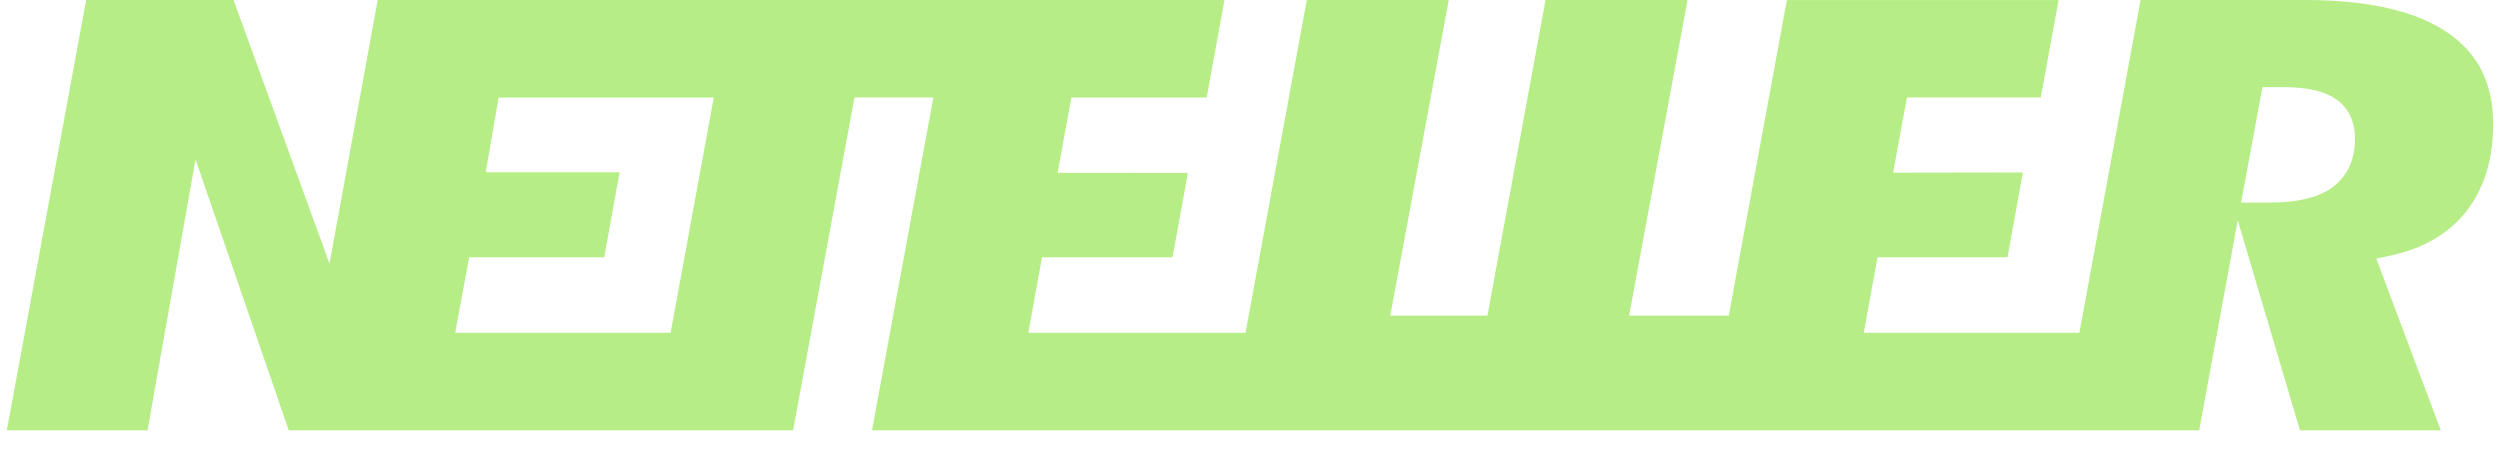 <svg width="61" height="11" fill="none" xmlns="http://www.w3.org/2000/svg"><path d="M59.725.798C58.952.268 57.782 0 56.248 0H52.23l-1.493 8.12h-5.262l.338-1.843h3.17l.376-2.069-3.168.005.339-1.834h3.265L50.23.001H43.6l-1.418 7.701H39.75L41.176 0h-3.465l-1.418 7.702h-2.37L35.35 0h-3.464l-1.495 8.12h-5.3l.335-1.843h3.183l.376-2.057-3.18-.003.338-1.838h3.301L29.877 0H9.216L8.04 6.434 5.698 0H2.102L.167 10.5H3.6l1.171-6.611L7.045 10.5h12.307l1.497-8.122h1.925L21.277 10.5h32.384l.94-5.127 1.518 5.127h3.436l-1.574-4.19.36-.077c.793-.17 1.412-.536 1.843-1.084.43-.553.65-1.264.65-2.117 0-.993-.364-1.724-1.11-2.234zM16.364 8.12h-5.257l.34-1.842h3.297l.374-2.075h-3.266l.315-1.822h5.249l-1.053 5.74h.001zm40.53-3.536c-.346.242-.847.36-1.532.36h-.68l.522-2.818h.5c.568 0 .983.09 1.27.277.223.146.488.435.488.982 0 .66-.31 1.016-.57 1.198h.002z" fill="#B6ED87"/></svg>